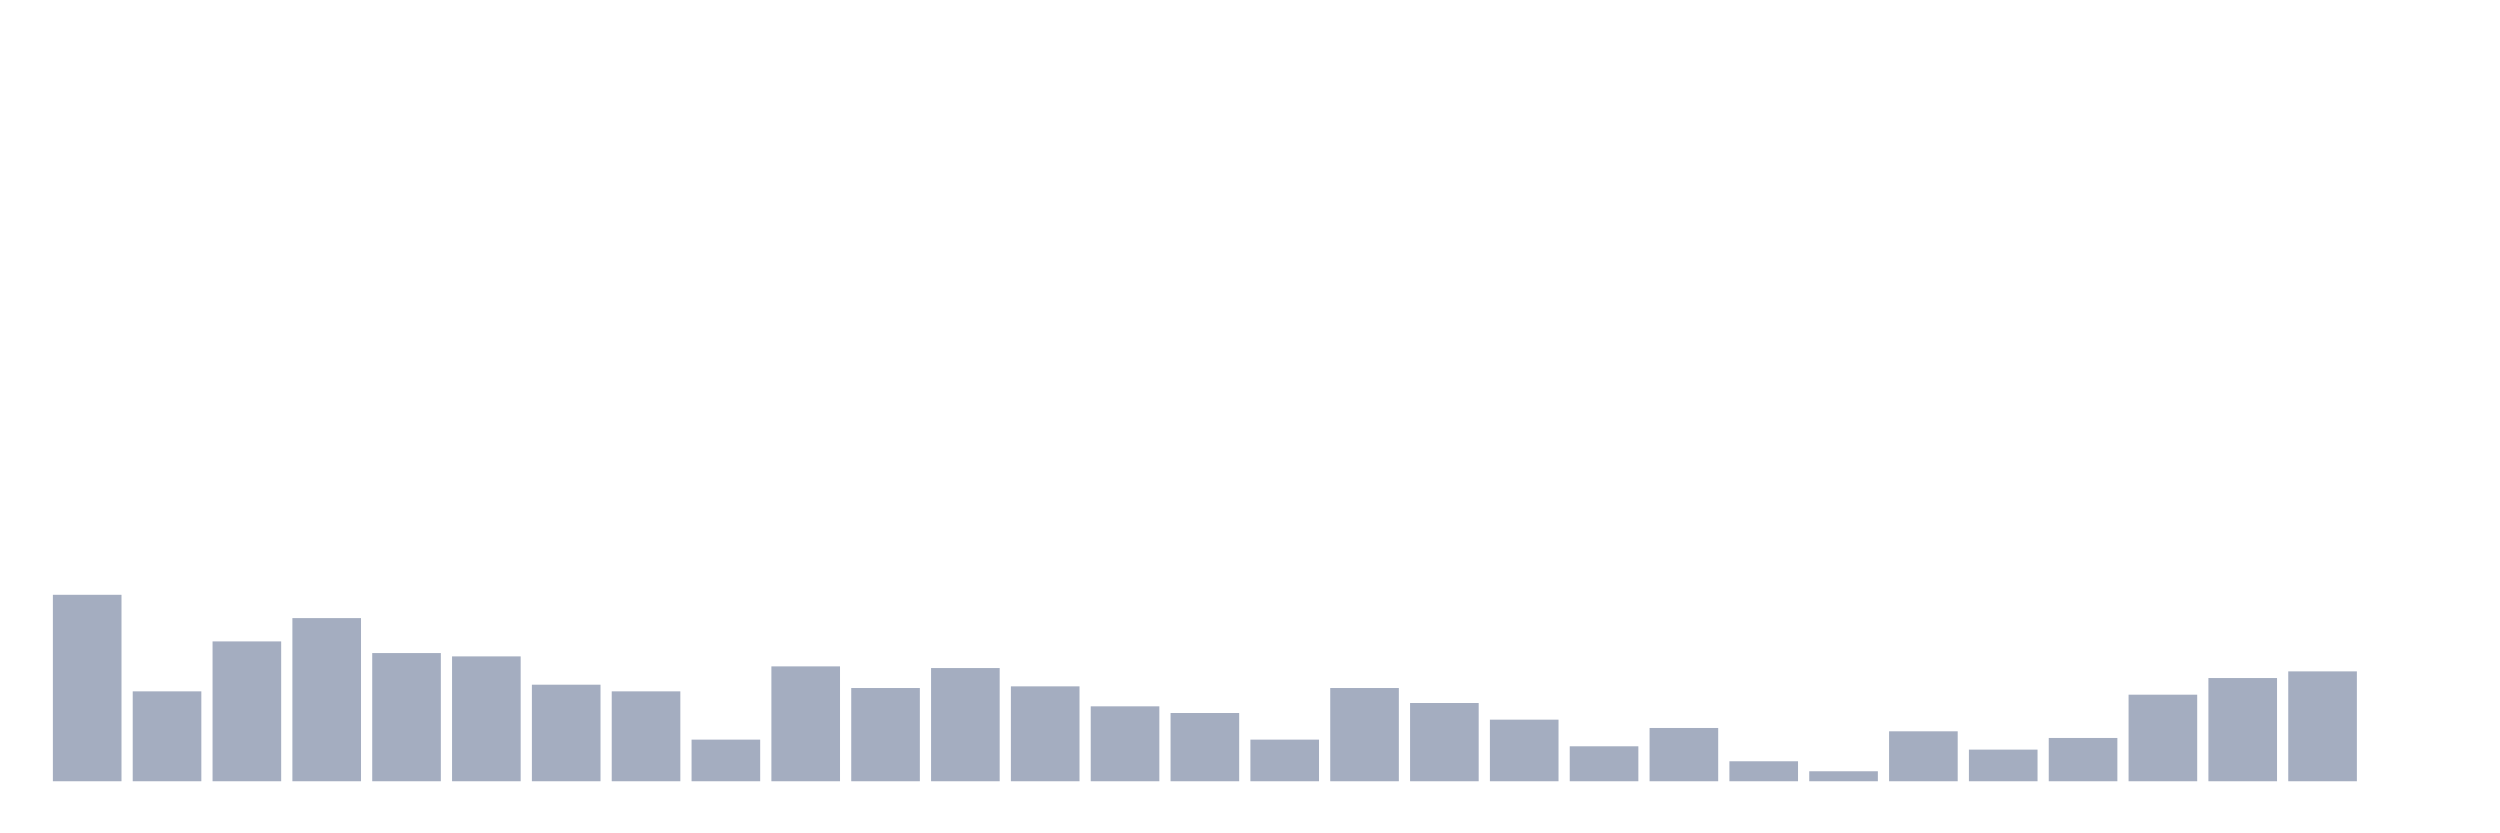 <svg xmlns="http://www.w3.org/2000/svg" viewBox="0 0 480 160"><g transform="translate(10,10)"><rect class="bar" x="0.153" width="13.175" y="104.201" height="35.799" fill="rgb(164,173,192)"></rect><rect class="bar" x="15.482" width="13.175" y="122.74" height="17.26" fill="rgb(164,173,192)"></rect><rect class="bar" x="30.81" width="13.175" y="113.151" height="26.849" fill="rgb(164,173,192)"></rect><rect class="bar" x="46.138" width="13.175" y="108.676" height="31.324" fill="rgb(164,173,192)"></rect><rect class="bar" x="61.466" width="13.175" y="115.388" height="24.612" fill="rgb(164,173,192)"></rect><rect class="bar" x="76.794" width="13.175" y="116.027" height="23.973" fill="rgb(164,173,192)"></rect><rect class="bar" x="92.123" width="13.175" y="121.461" height="18.539" fill="rgb(164,173,192)"></rect><rect class="bar" x="107.451" width="13.175" y="122.74" height="17.26" fill="rgb(164,173,192)"></rect><rect class="bar" x="122.779" width="13.175" y="132.009" height="7.991" fill="rgb(164,173,192)"></rect><rect class="bar" x="138.107" width="13.175" y="117.945" height="22.055" fill="rgb(164,173,192)"></rect><rect class="bar" x="153.436" width="13.175" y="122.1" height="17.9" fill="rgb(164,173,192)"></rect><rect class="bar" x="168.764" width="13.175" y="118.265" height="21.735" fill="rgb(164,173,192)"></rect><rect class="bar" x="184.092" width="13.175" y="121.781" height="18.219" fill="rgb(164,173,192)"></rect><rect class="bar" x="199.42" width="13.175" y="125.616" height="14.384" fill="rgb(164,173,192)"></rect><rect class="bar" x="214.748" width="13.175" y="126.895" height="13.105" fill="rgb(164,173,192)"></rect><rect class="bar" x="230.077" width="13.175" y="132.009" height="7.991" fill="rgb(164,173,192)"></rect><rect class="bar" x="245.405" width="13.175" y="122.1" height="17.9" fill="rgb(164,173,192)"></rect><rect class="bar" x="260.733" width="13.175" y="124.977" height="15.023" fill="rgb(164,173,192)"></rect><rect class="bar" x="276.061" width="13.175" y="128.174" height="11.826" fill="rgb(164,173,192)"></rect><rect class="bar" x="291.39" width="13.175" y="133.288" height="6.712" fill="rgb(164,173,192)"></rect><rect class="bar" x="306.718" width="13.175" y="129.772" height="10.228" fill="rgb(164,173,192)"></rect><rect class="bar" x="322.046" width="13.175" y="136.164" height="3.836" fill="rgb(164,173,192)"></rect><rect class="bar" x="337.374" width="13.175" y="138.082" height="1.918" fill="rgb(164,173,192)"></rect><rect class="bar" x="352.702" width="13.175" y="130.411" height="9.589" fill="rgb(164,173,192)"></rect><rect class="bar" x="368.031" width="13.175" y="133.927" height="6.073" fill="rgb(164,173,192)"></rect><rect class="bar" x="383.359" width="13.175" y="131.689" height="8.311" fill="rgb(164,173,192)"></rect><rect class="bar" x="398.687" width="13.175" y="123.379" height="16.621" fill="rgb(164,173,192)"></rect><rect class="bar" x="414.015" width="13.175" y="120.183" height="19.817" fill="rgb(164,173,192)"></rect><rect class="bar" x="429.344" width="13.175" y="118.904" height="21.096" fill="rgb(164,173,192)"></rect><rect class="bar" x="444.672" width="13.175" y="140" height="0" fill="rgb(164,173,192)"></rect></g></svg>